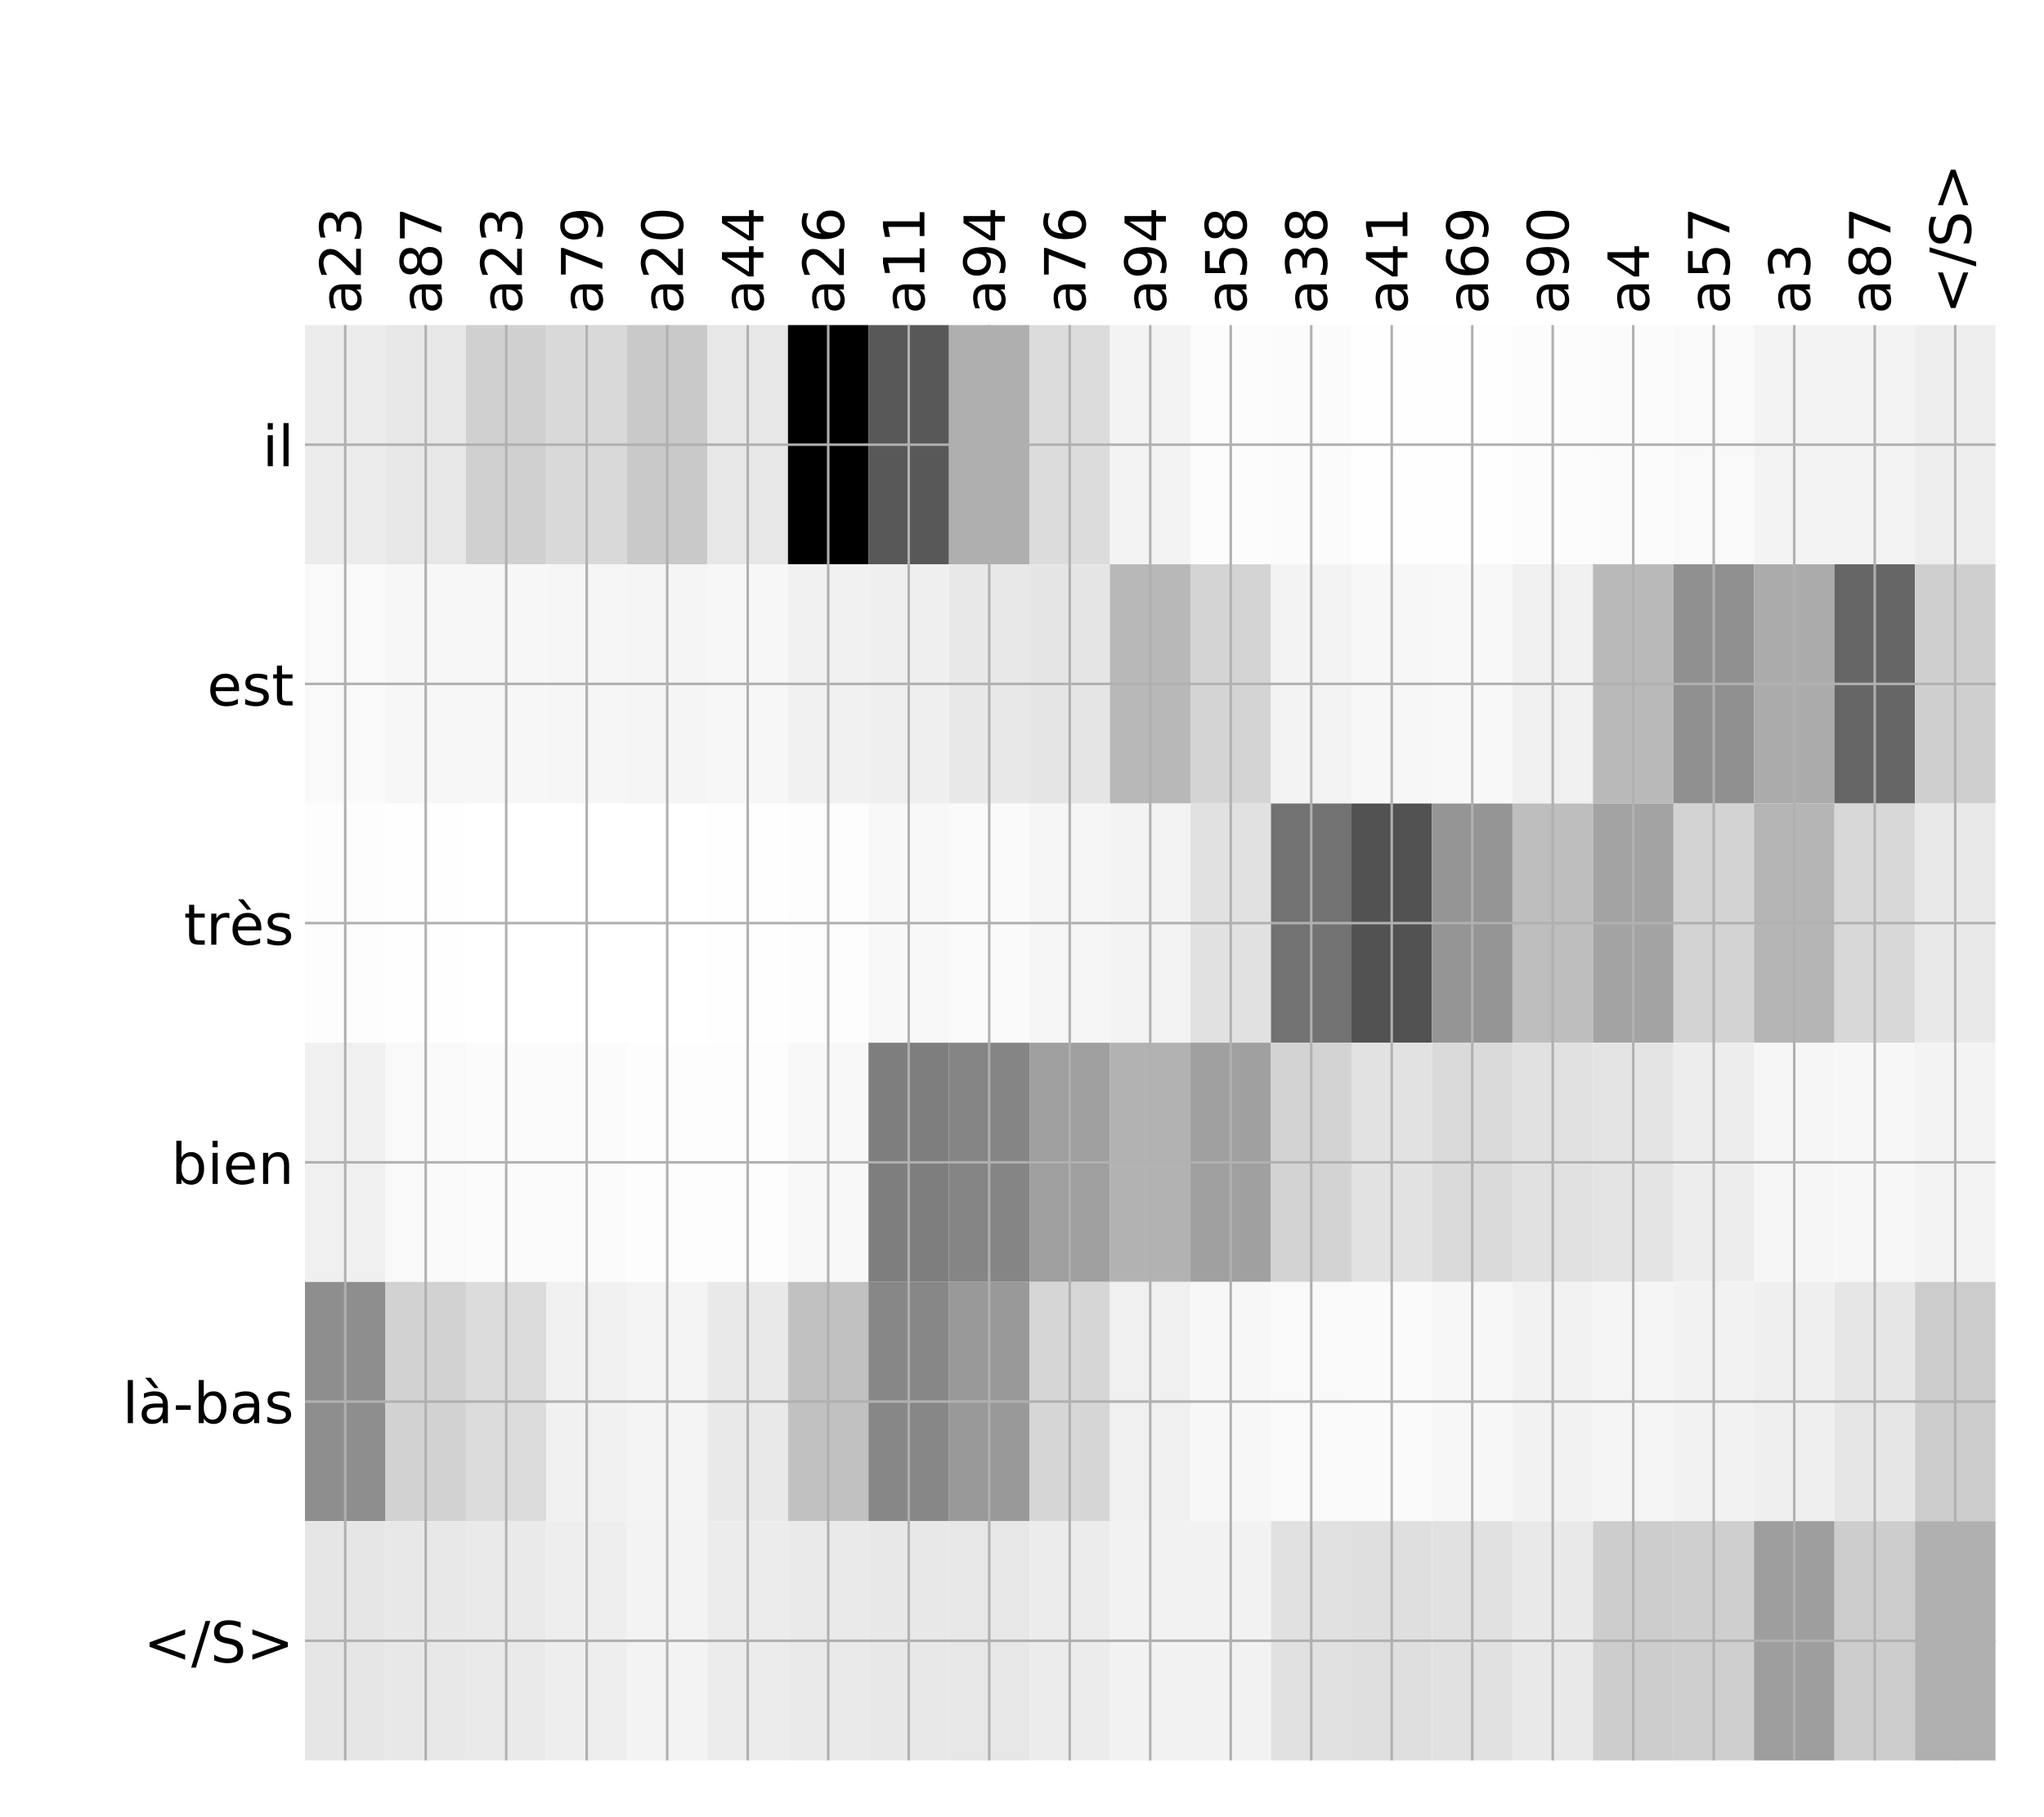 <?xml version="1.0" encoding="utf-8" standalone="no"?>
<!DOCTYPE svg PUBLIC "-//W3C//DTD SVG 1.1//EN"
  "http://www.w3.org/Graphics/SVG/1.1/DTD/svg11.dtd">
<!-- Created with matplotlib (http://matplotlib.org/) -->
<svg height="576pt" version="1.1" viewBox="0 0 648 576" width="648pt" xmlns="http://www.w3.org/2000/svg" xmlns:xlink="http://www.w3.org/1999/xlink">
 <defs>
  <style type="text/css">
*{stroke-linecap:butt;stroke-linejoin:round;}
  </style>
 </defs>
 <g id="figure_1">
  <g id="patch_1">
   <path d="M 0 576 
L 648 576 
L 648 0 
L 0 0 
z
" style="fill:#ffffff;"/>
  </g>
  <g id="axes_1">
   <g id="PolyCollection_1">
    <path clip-path="url(#pa2252f335f)" d="M 96.68 103.033 
L 96.68 178.861 
L 122.201 178.861 
L 122.201 103.033 
L 96.68 103.033 
z
" style="fill:#ececec;"/>
    <path clip-path="url(#pa2252f335f)" d="M 122.201 103.033 
L 122.201 178.861 
L 147.722 178.861 
L 147.722 103.033 
L 122.201 103.033 
z
" style="fill:#e7e7e7;"/>
    <path clip-path="url(#pa2252f335f)" d="M 147.722 103.033 
L 147.722 178.861 
L 173.243 178.861 
L 173.243 103.033 
L 147.722 103.033 
z
" style="fill:#d0d0d0;"/>
    <path clip-path="url(#pa2252f335f)" d="M 173.243 103.033 
L 173.243 178.861 
L 198.763 178.861 
L 198.763 103.033 
L 173.243 103.033 
z
" style="fill:#d9d9d9;"/>
    <path clip-path="url(#pa2252f335f)" d="M 198.763 103.033 
L 198.763 178.861 
L 224.284 178.861 
L 224.284 103.033 
L 198.763 103.033 
z
" style="fill:#c9c9c9;"/>
    <path clip-path="url(#pa2252f335f)" d="M 224.284 103.033 
L 224.284 178.861 
L 249.805 178.861 
L 249.805 103.033 
L 224.284 103.033 
z
" style="fill:#e7e7e7;"/>
    <path clip-path="url(#pa2252f335f)" d="M 249.805 103.033 
L 249.805 178.861 
L 275.326 178.861 
L 275.326 103.033 
L 249.805 103.033 
z
"/>
    <path clip-path="url(#pa2252f335f)" d="M 275.326 103.033 
L 275.326 178.861 
L 300.847 178.861 
L 300.847 103.033 
L 275.326 103.033 
z
" style="fill:#585858;"/>
    <path clip-path="url(#pa2252f335f)" d="M 300.847 103.033 
L 300.847 178.861 
L 326.368 178.861 
L 326.368 103.033 
L 300.847 103.033 
z
" style="fill:#afafaf;"/>
    <path clip-path="url(#pa2252f335f)" d="M 326.368 103.033 
L 326.368 178.861 
L 351.889 178.861 
L 351.889 103.033 
L 326.368 103.033 
z
" style="fill:#dcdcdc;"/>
    <path clip-path="url(#pa2252f335f)" d="M 351.889 103.033 
L 351.889 178.861 
L 377.41 178.861 
L 377.41 103.033 
L 351.889 103.033 
z
" style="fill:#f3f3f3;"/>
    <path clip-path="url(#pa2252f335f)" d="M 377.41 103.033 
L 377.41 178.861 
L 402.931 178.861 
L 402.931 103.033 
L 377.41 103.033 
z
" style="fill:#fcfcfc;"/>
    <path clip-path="url(#pa2252f335f)" d="M 402.931 103.033 
L 402.931 178.861 
L 428.452 178.861 
L 428.452 103.033 
L 402.931 103.033 
z
" style="fill:#fbfbfb;"/>
    <path clip-path="url(#pa2252f335f)" d="M 428.452 103.033 
L 428.452 178.861 
L 453.973 178.861 
L 453.973 103.033 
L 428.452 103.033 
z
" style="fill:#fefefe;"/>
    <path clip-path="url(#pa2252f335f)" d="M 453.973 103.033 
L 453.973 178.861 
L 479.494 178.861 
L 479.494 103.033 
L 453.973 103.033 
z
" style="fill:#fefefe;"/>
    <path clip-path="url(#pa2252f335f)" d="M 479.494 103.033 
L 479.494 178.861 
L 505.015 178.861 
L 505.015 103.033 
L 479.494 103.033 
z
" style="fill:#fcfcfc;"/>
    <path clip-path="url(#pa2252f335f)" d="M 505.015 103.033 
L 505.015 178.861 
L 530.536 178.861 
L 530.536 103.033 
L 505.015 103.033 
z
" style="fill:#fbfbfb;"/>
    <path clip-path="url(#pa2252f335f)" d="M 530.536 103.033 
L 530.536 178.861 
L 556.057 178.861 
L 556.057 103.033 
L 530.536 103.033 
z
" style="fill:#f9f9f9;"/>
    <path clip-path="url(#pa2252f335f)" d="M 556.057 103.033 
L 556.057 178.861 
L 581.578 178.861 
L 581.578 103.033 
L 556.057 103.033 
z
" style="fill:#f3f3f3;"/>
    <path clip-path="url(#pa2252f335f)" d="M 581.578 103.033 
L 581.578 178.861 
L 607.099 178.861 
L 607.099 103.033 
L 581.578 103.033 
z
" style="fill:#f3f3f3;"/>
    <path clip-path="url(#pa2252f335f)" d="M 607.099 103.033 
L 607.099 178.861 
L 632.62 178.861 
L 632.62 103.033 
L 607.099 103.033 
z
" style="fill:#eeeeee;"/>
    <path clip-path="url(#pa2252f335f)" d="M 96.68 178.861 
L 96.68 254.689 
L 122.201 254.689 
L 122.201 178.861 
L 96.68 178.861 
z
" style="fill:#f9f9f9;"/>
    <path clip-path="url(#pa2252f335f)" d="M 122.201 178.861 
L 122.201 254.689 
L 147.722 254.689 
L 147.722 178.861 
L 122.201 178.861 
z
" style="fill:#f7f7f7;"/>
    <path clip-path="url(#pa2252f335f)" d="M 147.722 178.861 
L 147.722 254.689 
L 173.243 254.689 
L 173.243 178.861 
L 147.722 178.861 
z
" style="fill:#f7f7f7;"/>
    <path clip-path="url(#pa2252f335f)" d="M 173.243 178.861 
L 173.243 254.689 
L 198.763 254.689 
L 198.763 178.861 
L 173.243 178.861 
z
" style="fill:#f6f6f6;"/>
    <path clip-path="url(#pa2252f335f)" d="M 198.763 178.861 
L 198.763 254.689 
L 224.284 254.689 
L 224.284 178.861 
L 198.763 178.861 
z
" style="fill:#f5f5f5;"/>
    <path clip-path="url(#pa2252f335f)" d="M 224.284 178.861 
L 224.284 254.689 
L 249.805 254.689 
L 249.805 178.861 
L 224.284 178.861 
z
" style="fill:#f7f7f7;"/>
    <path clip-path="url(#pa2252f335f)" d="M 249.805 178.861 
L 249.805 254.689 
L 275.326 254.689 
L 275.326 178.861 
L 249.805 178.861 
z
" style="fill:#f1f1f1;"/>
    <path clip-path="url(#pa2252f335f)" d="M 275.326 178.861 
L 275.326 254.689 
L 300.847 254.689 
L 300.847 178.861 
L 275.326 178.861 
z
" style="fill:#efefef;"/>
    <path clip-path="url(#pa2252f335f)" d="M 300.847 178.861 
L 300.847 254.689 
L 326.368 254.689 
L 326.368 178.861 
L 300.847 178.861 
z
" style="fill:#e8e8e8;"/>
    <path clip-path="url(#pa2252f335f)" d="M 326.368 178.861 
L 326.368 254.689 
L 351.889 254.689 
L 351.889 178.861 
L 326.368 178.861 
z
" style="fill:#e5e5e5;"/>
    <path clip-path="url(#pa2252f335f)" d="M 351.889 178.861 
L 351.889 254.689 
L 377.41 254.689 
L 377.41 178.861 
L 351.889 178.861 
z
" style="fill:#b8b8b8;"/>
    <path clip-path="url(#pa2252f335f)" d="M 377.41 178.861 
L 377.41 254.689 
L 402.931 254.689 
L 402.931 178.861 
L 377.41 178.861 
z
" style="fill:#d4d4d4;"/>
    <path clip-path="url(#pa2252f335f)" d="M 402.931 178.861 
L 402.931 254.689 
L 428.452 254.689 
L 428.452 178.861 
L 402.931 178.861 
z
" style="fill:#f3f3f3;"/>
    <path clip-path="url(#pa2252f335f)" d="M 428.452 178.861 
L 428.452 254.689 
L 453.973 254.689 
L 453.973 178.861 
L 428.452 178.861 
z
" style="fill:#f7f7f7;"/>
    <path clip-path="url(#pa2252f335f)" d="M 453.973 178.861 
L 453.973 254.689 
L 479.494 254.689 
L 479.494 178.861 
L 453.973 178.861 
z
" style="fill:#f8f8f8;"/>
    <path clip-path="url(#pa2252f335f)" d="M 479.494 178.861 
L 479.494 254.689 
L 505.015 254.689 
L 505.015 178.861 
L 479.494 178.861 
z
" style="fill:#f0f0f0;"/>
    <path clip-path="url(#pa2252f335f)" d="M 505.015 178.861 
L 505.015 254.689 
L 530.536 254.689 
L 530.536 178.861 
L 505.015 178.861 
z
" style="fill:#b9b9b9;"/>
    <path clip-path="url(#pa2252f335f)" d="M 530.536 178.861 
L 530.536 254.689 
L 556.057 254.689 
L 556.057 178.861 
L 530.536 178.861 
z
" style="fill:#909090;"/>
    <path clip-path="url(#pa2252f335f)" d="M 556.057 178.861 
L 556.057 254.689 
L 581.578 254.689 
L 581.578 178.861 
L 556.057 178.861 
z
" style="fill:#ababab;"/>
    <path clip-path="url(#pa2252f335f)" d="M 581.578 178.861 
L 581.578 254.689 
L 607.099 254.689 
L 607.099 178.861 
L 581.578 178.861 
z
" style="fill:#666666;"/>
    <path clip-path="url(#pa2252f335f)" d="M 607.099 178.861 
L 607.099 254.689 
L 632.62 254.689 
L 632.62 178.861 
L 607.099 178.861 
z
" style="fill:#cfcfcf;"/>
    <path clip-path="url(#pa2252f335f)" d="M 96.68 254.689 
L 96.68 330.517 
L 122.201 330.517 
L 122.201 254.689 
L 96.68 254.689 
z
" style="fill:#fdfdfd;"/>
    <path clip-path="url(#pa2252f335f)" d="M 122.201 254.689 
L 122.201 330.517 
L 147.722 330.517 
L 147.722 254.689 
L 122.201 254.689 
z
" style="fill:#fefefe;"/>
    <path clip-path="url(#pa2252f335f)" d="M 147.722 254.689 
L 147.722 330.517 
L 173.243 330.517 
L 173.243 254.689 
L 147.722 254.689 
z
" style="fill:#ffffff;"/>
    <path clip-path="url(#pa2252f335f)" d="M 173.243 254.689 
L 173.243 330.517 
L 198.763 330.517 
L 198.763 254.689 
L 173.243 254.689 
z
" style="fill:#ffffff;"/>
    <path clip-path="url(#pa2252f335f)" d="M 198.763 254.689 
L 198.763 330.517 
L 224.284 330.517 
L 224.284 254.689 
L 198.763 254.689 
z
" style="fill:#ffffff;"/>
    <path clip-path="url(#pa2252f335f)" d="M 224.284 254.689 
L 224.284 330.517 
L 249.805 330.517 
L 249.805 254.689 
L 224.284 254.689 
z
" style="fill:#fefefe;"/>
    <path clip-path="url(#pa2252f335f)" d="M 249.805 254.689 
L 249.805 330.517 
L 275.326 330.517 
L 275.326 254.689 
L 249.805 254.689 
z
" style="fill:#fdfdfd;"/>
    <path clip-path="url(#pa2252f335f)" d="M 275.326 254.689 
L 275.326 330.517 
L 300.847 330.517 
L 300.847 254.689 
L 275.326 254.689 
z
" style="fill:#f8f8f8;"/>
    <path clip-path="url(#pa2252f335f)" d="M 300.847 254.689 
L 300.847 330.517 
L 326.368 330.517 
L 326.368 254.689 
L 300.847 254.689 
z
" style="fill:#fafafa;"/>
    <path clip-path="url(#pa2252f335f)" d="M 326.368 254.689 
L 326.368 330.517 
L 351.889 330.517 
L 351.889 254.689 
L 326.368 254.689 
z
" style="fill:#f6f6f6;"/>
    <path clip-path="url(#pa2252f335f)" d="M 351.889 254.689 
L 351.889 330.517 
L 377.41 330.517 
L 377.41 254.689 
L 351.889 254.689 
z
" style="fill:#f3f3f3;"/>
    <path clip-path="url(#pa2252f335f)" d="M 377.41 254.689 
L 377.41 330.517 
L 402.931 330.517 
L 402.931 254.689 
L 377.41 254.689 
z
" style="fill:#e1e1e1;"/>
    <path clip-path="url(#pa2252f335f)" d="M 402.931 254.689 
L 402.931 330.517 
L 428.452 330.517 
L 428.452 254.689 
L 402.931 254.689 
z
" style="fill:#727272;"/>
    <path clip-path="url(#pa2252f335f)" d="M 428.452 254.689 
L 428.452 330.517 
L 453.973 330.517 
L 453.973 254.689 
L 428.452 254.689 
z
" style="fill:#525252;"/>
    <path clip-path="url(#pa2252f335f)" d="M 453.973 254.689 
L 453.973 330.517 
L 479.494 330.517 
L 479.494 254.689 
L 453.973 254.689 
z
" style="fill:#959595;"/>
    <path clip-path="url(#pa2252f335f)" d="M 479.494 254.689 
L 479.494 330.517 
L 505.015 330.517 
L 505.015 254.689 
L 479.494 254.689 
z
" style="fill:#bebebe;"/>
    <path clip-path="url(#pa2252f335f)" d="M 505.015 254.689 
L 505.015 330.517 
L 530.536 330.517 
L 530.536 254.689 
L 505.015 254.689 
z
" style="fill:#a3a3a3;"/>
    <path clip-path="url(#pa2252f335f)" d="M 530.536 254.689 
L 530.536 330.517 
L 556.057 330.517 
L 556.057 254.689 
L 530.536 254.689 
z
" style="fill:#d3d3d3;"/>
    <path clip-path="url(#pa2252f335f)" d="M 556.057 254.689 
L 556.057 330.517 
L 581.578 330.517 
L 581.578 254.689 
L 556.057 254.689 
z
" style="fill:#b5b5b5;"/>
    <path clip-path="url(#pa2252f335f)" d="M 581.578 254.689 
L 581.578 330.517 
L 607.099 330.517 
L 607.099 254.689 
L 581.578 254.689 
z
" style="fill:#d8d8d8;"/>
    <path clip-path="url(#pa2252f335f)" d="M 607.099 254.689 
L 607.099 330.517 
L 632.62 330.517 
L 632.62 254.689 
L 607.099 254.689 
z
" style="fill:#e9e9e9;"/>
    <path clip-path="url(#pa2252f335f)" d="M 96.68 330.517 
L 96.68 406.344 
L 122.201 406.344 
L 122.201 330.517 
L 96.68 330.517 
z
" style="fill:#f0f0f0;"/>
    <path clip-path="url(#pa2252f335f)" d="M 122.201 330.517 
L 122.201 406.344 
L 147.722 406.344 
L 147.722 330.517 
L 122.201 330.517 
z
" style="fill:#f9f9f9;"/>
    <path clip-path="url(#pa2252f335f)" d="M 147.722 330.517 
L 147.722 406.344 
L 173.243 406.344 
L 173.243 330.517 
L 147.722 330.517 
z
" style="fill:#fbfbfb;"/>
    <path clip-path="url(#pa2252f335f)" d="M 173.243 330.517 
L 173.243 406.344 
L 198.763 406.344 
L 198.763 330.517 
L 173.243 330.517 
z
" style="fill:#fbfbfb;"/>
    <path clip-path="url(#pa2252f335f)" d="M 198.763 330.517 
L 198.763 406.344 
L 224.284 406.344 
L 224.284 330.517 
L 198.763 330.517 
z
" style="fill:#fdfdfd;"/>
    <path clip-path="url(#pa2252f335f)" d="M 224.284 330.517 
L 224.284 406.344 
L 249.805 406.344 
L 249.805 330.517 
L 224.284 330.517 
z
" style="fill:#fdfdfd;"/>
    <path clip-path="url(#pa2252f335f)" d="M 249.805 330.517 
L 249.805 406.344 
L 275.326 406.344 
L 275.326 330.517 
L 249.805 330.517 
z
" style="fill:#f8f8f8;"/>
    <path clip-path="url(#pa2252f335f)" d="M 275.326 330.517 
L 275.326 406.344 
L 300.847 406.344 
L 300.847 330.517 
L 275.326 330.517 
z
" style="fill:#7e7e7e;"/>
    <path clip-path="url(#pa2252f335f)" d="M 300.847 330.517 
L 300.847 406.344 
L 326.368 406.344 
L 326.368 330.517 
L 300.847 330.517 
z
" style="fill:#858585;"/>
    <path clip-path="url(#pa2252f335f)" d="M 326.368 330.517 
L 326.368 406.344 
L 351.889 406.344 
L 351.889 330.517 
L 326.368 330.517 
z
" style="fill:#9f9f9f;"/>
    <path clip-path="url(#pa2252f335f)" d="M 351.889 330.517 
L 351.889 406.344 
L 377.41 406.344 
L 377.41 330.517 
L 351.889 330.517 
z
" style="fill:#b2b2b2;"/>
    <path clip-path="url(#pa2252f335f)" d="M 377.41 330.517 
L 377.41 406.344 
L 402.931 406.344 
L 402.931 330.517 
L 377.41 330.517 
z
" style="fill:#a0a0a0;"/>
    <path clip-path="url(#pa2252f335f)" d="M 402.931 330.517 
L 402.931 406.344 
L 428.452 406.344 
L 428.452 330.517 
L 402.931 330.517 
z
" style="fill:#d3d3d3;"/>
    <path clip-path="url(#pa2252f335f)" d="M 428.452 330.517 
L 428.452 406.344 
L 453.973 406.344 
L 453.973 330.517 
L 428.452 330.517 
z
" style="fill:#e2e2e2;"/>
    <path clip-path="url(#pa2252f335f)" d="M 453.973 330.517 
L 453.973 406.344 
L 479.494 406.344 
L 479.494 330.517 
L 453.973 330.517 
z
" style="fill:#dadada;"/>
    <path clip-path="url(#pa2252f335f)" d="M 479.494 330.517 
L 479.494 406.344 
L 505.015 406.344 
L 505.015 330.517 
L 479.494 330.517 
z
" style="fill:#e1e1e1;"/>
    <path clip-path="url(#pa2252f335f)" d="M 505.015 330.517 
L 505.015 406.344 
L 530.536 406.344 
L 530.536 330.517 
L 505.015 330.517 
z
" style="fill:#e4e4e4;"/>
    <path clip-path="url(#pa2252f335f)" d="M 530.536 330.517 
L 530.536 406.344 
L 556.057 406.344 
L 556.057 330.517 
L 530.536 330.517 
z
" style="fill:#ededed;"/>
    <path clip-path="url(#pa2252f335f)" d="M 556.057 330.517 
L 556.057 406.344 
L 581.578 406.344 
L 581.578 330.517 
L 556.057 330.517 
z
" style="fill:#f6f6f6;"/>
    <path clip-path="url(#pa2252f335f)" d="M 581.578 330.517 
L 581.578 406.344 
L 607.099 406.344 
L 607.099 330.517 
L 581.578 330.517 
z
" style="fill:#f7f7f7;"/>
    <path clip-path="url(#pa2252f335f)" d="M 607.099 330.517 
L 607.099 406.344 
L 632.62 406.344 
L 632.62 330.517 
L 607.099 330.517 
z
" style="fill:#f3f3f3;"/>
    <path clip-path="url(#pa2252f335f)" d="M 96.68 406.344 
L 96.68 482.172 
L 122.201 482.172 
L 122.201 406.344 
L 96.68 406.344 
z
" style="fill:#8e8e8e;"/>
    <path clip-path="url(#pa2252f335f)" d="M 122.201 406.344 
L 122.201 482.172 
L 147.722 482.172 
L 147.722 406.344 
L 122.201 406.344 
z
" style="fill:#d2d2d2;"/>
    <path clip-path="url(#pa2252f335f)" d="M 147.722 406.344 
L 147.722 482.172 
L 173.243 482.172 
L 173.243 406.344 
L 147.722 406.344 
z
" style="fill:#dcdcdc;"/>
    <path clip-path="url(#pa2252f335f)" d="M 173.243 406.344 
L 173.243 482.172 
L 198.763 482.172 
L 198.763 406.344 
L 173.243 406.344 
z
" style="fill:#f1f1f1;"/>
    <path clip-path="url(#pa2252f335f)" d="M 198.763 406.344 
L 198.763 482.172 
L 224.284 482.172 
L 224.284 406.344 
L 198.763 406.344 
z
" style="fill:#f4f4f4;"/>
    <path clip-path="url(#pa2252f335f)" d="M 224.284 406.344 
L 224.284 482.172 
L 249.805 482.172 
L 249.805 406.344 
L 224.284 406.344 
z
" style="fill:#e9e9e9;"/>
    <path clip-path="url(#pa2252f335f)" d="M 249.805 406.344 
L 249.805 482.172 
L 275.326 482.172 
L 275.326 406.344 
L 249.805 406.344 
z
" style="fill:#c1c1c1;"/>
    <path clip-path="url(#pa2252f335f)" d="M 275.326 406.344 
L 275.326 482.172 
L 300.847 482.172 
L 300.847 406.344 
L 275.326 406.344 
z
" style="fill:#878787;"/>
    <path clip-path="url(#pa2252f335f)" d="M 300.847 406.344 
L 300.847 482.172 
L 326.368 482.172 
L 326.368 406.344 
L 300.847 406.344 
z
" style="fill:#999999;"/>
    <path clip-path="url(#pa2252f335f)" d="M 326.368 406.344 
L 326.368 482.172 
L 351.889 482.172 
L 351.889 406.344 
L 326.368 406.344 
z
" style="fill:#d6d6d6;"/>
    <path clip-path="url(#pa2252f335f)" d="M 351.889 406.344 
L 351.889 482.172 
L 377.41 482.172 
L 377.41 406.344 
L 351.889 406.344 
z
" style="fill:#f0f0f0;"/>
    <path clip-path="url(#pa2252f335f)" d="M 377.41 406.344 
L 377.41 482.172 
L 402.931 482.172 
L 402.931 406.344 
L 377.41 406.344 
z
" style="fill:#f7f7f7;"/>
    <path clip-path="url(#pa2252f335f)" d="M 402.931 406.344 
L 402.931 482.172 
L 428.452 482.172 
L 428.452 406.344 
L 402.931 406.344 
z
" style="fill:#f9f9f9;"/>
    <path clip-path="url(#pa2252f335f)" d="M 428.452 406.344 
L 428.452 482.172 
L 453.973 482.172 
L 453.973 406.344 
L 428.452 406.344 
z
" style="fill:#fafafa;"/>
    <path clip-path="url(#pa2252f335f)" d="M 453.973 406.344 
L 453.973 482.172 
L 479.494 482.172 
L 479.494 406.344 
L 453.973 406.344 
z
" style="fill:#f7f7f7;"/>
    <path clip-path="url(#pa2252f335f)" d="M 479.494 406.344 
L 479.494 482.172 
L 505.015 482.172 
L 505.015 406.344 
L 479.494 406.344 
z
" style="fill:#f2f2f2;"/>
    <path clip-path="url(#pa2252f335f)" d="M 505.015 406.344 
L 505.015 482.172 
L 530.536 482.172 
L 530.536 406.344 
L 505.015 406.344 
z
" style="fill:#f5f5f5;"/>
    <path clip-path="url(#pa2252f335f)" d="M 530.536 406.344 
L 530.536 482.172 
L 556.057 482.172 
L 556.057 406.344 
L 530.536 406.344 
z
" style="fill:#f2f2f2;"/>
    <path clip-path="url(#pa2252f335f)" d="M 556.057 406.344 
L 556.057 482.172 
L 581.578 482.172 
L 581.578 406.344 
L 556.057 406.344 
z
" style="fill:#efefef;"/>
    <path clip-path="url(#pa2252f335f)" d="M 581.578 406.344 
L 581.578 482.172 
L 607.099 482.172 
L 607.099 406.344 
L 581.578 406.344 
z
" style="fill:#e6e6e6;"/>
    <path clip-path="url(#pa2252f335f)" d="M 607.099 406.344 
L 607.099 482.172 
L 632.62 482.172 
L 632.62 406.344 
L 607.099 406.344 
z
" style="fill:#cccccc;"/>
    <path clip-path="url(#pa2252f335f)" d="M 96.68 482.172 
L 96.68 558 
L 122.201 558 
L 122.201 482.172 
L 96.68 482.172 
z
" style="fill:#e6e6e6;"/>
    <path clip-path="url(#pa2252f335f)" d="M 122.201 482.172 
L 122.201 558 
L 147.722 558 
L 147.722 482.172 
L 122.201 482.172 
z
" style="fill:#e8e8e8;"/>
    <path clip-path="url(#pa2252f335f)" d="M 147.722 482.172 
L 147.722 558 
L 173.243 558 
L 173.243 482.172 
L 147.722 482.172 
z
" style="fill:#eaeaea;"/>
    <path clip-path="url(#pa2252f335f)" d="M 173.243 482.172 
L 173.243 558 
L 198.763 558 
L 198.763 482.172 
L 173.243 482.172 
z
" style="fill:#eeeeee;"/>
    <path clip-path="url(#pa2252f335f)" d="M 198.763 482.172 
L 198.763 558 
L 224.284 558 
L 224.284 482.172 
L 198.763 482.172 
z
" style="fill:#f3f3f3;"/>
    <path clip-path="url(#pa2252f335f)" d="M 224.284 482.172 
L 224.284 558 
L 249.805 558 
L 249.805 482.172 
L 224.284 482.172 
z
" style="fill:#ececec;"/>
    <path clip-path="url(#pa2252f335f)" d="M 249.805 482.172 
L 249.805 558 
L 275.326 558 
L 275.326 482.172 
L 249.805 482.172 
z
" style="fill:#eaeaea;"/>
    <path clip-path="url(#pa2252f335f)" d="M 275.326 482.172 
L 275.326 558 
L 300.847 558 
L 300.847 482.172 
L 275.326 482.172 
z
" style="fill:#e8e8e8;"/>
    <path clip-path="url(#pa2252f335f)" d="M 300.847 482.172 
L 300.847 558 
L 326.368 558 
L 326.368 482.172 
L 300.847 482.172 
z
" style="fill:#e7e7e7;"/>
    <path clip-path="url(#pa2252f335f)" d="M 326.368 482.172 
L 326.368 558 
L 351.889 558 
L 351.889 482.172 
L 326.368 482.172 
z
" style="fill:#ececec;"/>
    <path clip-path="url(#pa2252f335f)" d="M 351.889 482.172 
L 351.889 558 
L 377.41 558 
L 377.41 482.172 
L 351.889 482.172 
z
" style="fill:#f2f2f2;"/>
    <path clip-path="url(#pa2252f335f)" d="M 377.41 482.172 
L 377.41 558 
L 402.931 558 
L 402.931 482.172 
L 377.41 482.172 
z
" style="fill:#f2f2f2;"/>
    <path clip-path="url(#pa2252f335f)" d="M 402.931 482.172 
L 402.931 558 
L 428.452 558 
L 428.452 482.172 
L 402.931 482.172 
z
" style="fill:#e1e1e1;"/>
    <path clip-path="url(#pa2252f335f)" d="M 428.452 482.172 
L 428.452 558 
L 453.973 558 
L 453.973 482.172 
L 428.452 482.172 
z
" style="fill:#dfdfdf;"/>
    <path clip-path="url(#pa2252f335f)" d="M 453.973 482.172 
L 453.973 558 
L 479.494 558 
L 479.494 482.172 
L 453.973 482.172 
z
" style="fill:#e1e1e1;"/>
    <path clip-path="url(#pa2252f335f)" d="M 479.494 482.172 
L 479.494 558 
L 505.015 558 
L 505.015 482.172 
L 479.494 482.172 
z
" style="fill:#e9e9e9;"/>
    <path clip-path="url(#pa2252f335f)" d="M 505.015 482.172 
L 505.015 558 
L 530.536 558 
L 530.536 482.172 
L 505.015 482.172 
z
" style="fill:#cdcdcd;"/>
    <path clip-path="url(#pa2252f335f)" d="M 530.536 482.172 
L 530.536 558 
L 556.057 558 
L 556.057 482.172 
L 530.536 482.172 
z
" style="fill:#cfcfcf;"/>
    <path clip-path="url(#pa2252f335f)" d="M 556.057 482.172 
L 556.057 558 
L 581.578 558 
L 581.578 482.172 
L 556.057 482.172 
z
" style="fill:#9e9e9e;"/>
    <path clip-path="url(#pa2252f335f)" d="M 581.578 482.172 
L 581.578 558 
L 607.099 558 
L 607.099 482.172 
L 581.578 482.172 
z
" style="fill:#cdcdcd;"/>
    <path clip-path="url(#pa2252f335f)" d="M 607.099 482.172 
L 607.099 558 
L 632.62 558 
L 632.62 482.172 
L 607.099 482.172 
z
" style="fill:#b0b0b0;"/>
   </g>
   <g id="matplotlib.axis_1">
    <g id="xtick_1">
     <g id="line2d_1">
      <path clip-path="url(#pa2252f335f)" d="M 109.44 558 
L 109.44 103.033 
" style="fill:none;stroke:#b0b0b0;stroke-linecap:square;stroke-width:0.8;"/>
     </g>
     <g id="line2d_2"/>
     <g id="text_1">
      <!-- a23 -->
      <defs>
       <path d="M 34.281 27.484 
Q 23.391 27.484 19.188 25 
Q 14.984 22.516 14.984 16.5 
Q 14.984 11.719 18.141 8.906 
Q 21.297 6.109 26.703 6.109 
Q 34.188 6.109 38.703 11.406 
Q 43.219 16.703 43.219 25.484 
L 43.219 27.484 
z
M 52.203 31.203 
L 52.203 0 
L 43.219 0 
L 43.219 8.297 
Q 40.141 3.328 35.547 0.953 
Q 30.953 -1.422 24.312 -1.422 
Q 15.922 -1.422 10.953 3.297 
Q 6 8.016 6 15.922 
Q 6 25.141 12.172 29.828 
Q 18.359 34.516 30.609 34.516 
L 43.219 34.516 
L 43.219 35.406 
Q 43.219 41.609 39.141 45 
Q 35.062 48.391 27.688 48.391 
Q 23 48.391 18.547 47.266 
Q 14.109 46.141 10.016 43.891 
L 10.016 52.203 
Q 14.938 54.109 19.578 55.047 
Q 24.219 56 28.609 56 
Q 40.484 56 46.344 49.844 
Q 52.203 43.703 52.203 31.203 
z
" id="DejaVuSans-61"/>
       <path d="M 19.188 8.297 
L 53.609 8.297 
L 53.609 0 
L 7.328 0 
L 7.328 8.297 
Q 12.938 14.109 22.625 23.891 
Q 32.328 33.688 34.812 36.531 
Q 39.547 41.844 41.422 45.531 
Q 43.312 49.219 43.312 52.781 
Q 43.312 58.594 39.234 62.25 
Q 35.156 65.922 28.609 65.922 
Q 23.969 65.922 18.812 64.312 
Q 13.672 62.703 7.812 59.422 
L 7.812 69.391 
Q 13.766 71.781 18.938 73 
Q 24.125 74.219 28.422 74.219 
Q 39.75 74.219 46.484 68.547 
Q 53.219 62.891 53.219 53.422 
Q 53.219 48.922 51.531 44.891 
Q 49.859 40.875 45.406 35.406 
Q 44.188 33.984 37.641 27.219 
Q 31.109 20.453 19.188 8.297 
z
" id="DejaVuSans-32"/>
       <path d="M 40.578 39.312 
Q 47.656 37.797 51.625 33 
Q 55.609 28.219 55.609 21.188 
Q 55.609 10.406 48.188 4.484 
Q 40.766 -1.422 27.094 -1.422 
Q 22.516 -1.422 17.656 -0.516 
Q 12.797 0.391 7.625 2.203 
L 7.625 11.719 
Q 11.719 9.328 16.594 8.109 
Q 21.484 6.891 26.812 6.891 
Q 36.078 6.891 40.938 10.547 
Q 45.797 14.203 45.797 21.188 
Q 45.797 27.641 41.281 31.266 
Q 36.766 34.906 28.719 34.906 
L 20.219 34.906 
L 20.219 43.016 
L 29.109 43.016 
Q 36.375 43.016 40.234 45.922 
Q 44.094 48.828 44.094 54.297 
Q 44.094 59.906 40.109 62.906 
Q 36.141 65.922 28.719 65.922 
Q 24.656 65.922 20.016 65.031 
Q 15.375 64.156 9.812 62.312 
L 9.812 71.094 
Q 15.438 72.656 20.344 73.438 
Q 25.25 74.219 29.594 74.219 
Q 40.828 74.219 47.359 69.109 
Q 53.906 64.016 53.906 55.328 
Q 53.906 49.266 50.438 45.094 
Q 46.969 40.922 40.578 39.312 
z
" id="DejaVuSans-33"/>
      </defs>
      <g transform="translate(114.407 99.533)rotate(-90)scale(0.18 -0.18)">
       <use xlink:href="#DejaVuSans-61"/>
       <use x="61.279" xlink:href="#DejaVuSans-32"/>
       <use x="124.902" xlink:href="#DejaVuSans-33"/>
      </g>
     </g>
    </g>
    <g id="xtick_2">
     <g id="line2d_3">
      <path clip-path="url(#pa2252f335f)" d="M 134.961 558 
L 134.961 103.033 
" style="fill:none;stroke:#b0b0b0;stroke-linecap:square;stroke-width:0.8;"/>
     </g>
     <g id="line2d_4"/>
     <g id="text_2">
      <!-- a87 -->
      <defs>
       <path d="M 31.781 34.625 
Q 24.75 34.625 20.719 30.859 
Q 16.703 27.094 16.703 20.516 
Q 16.703 13.922 20.719 10.156 
Q 24.75 6.391 31.781 6.391 
Q 38.812 6.391 42.859 10.172 
Q 46.922 13.969 46.922 20.516 
Q 46.922 27.094 42.891 30.859 
Q 38.875 34.625 31.781 34.625 
z
M 21.922 38.812 
Q 15.578 40.375 12.031 44.719 
Q 8.5 49.078 8.5 55.328 
Q 8.5 64.062 14.719 69.141 
Q 20.953 74.219 31.781 74.219 
Q 42.672 74.219 48.875 69.141 
Q 55.078 64.062 55.078 55.328 
Q 55.078 49.078 51.531 44.719 
Q 48 40.375 41.703 38.812 
Q 48.828 37.156 52.797 32.312 
Q 56.781 27.484 56.781 20.516 
Q 56.781 9.906 50.312 4.234 
Q 43.844 -1.422 31.781 -1.422 
Q 19.734 -1.422 13.25 4.234 
Q 6.781 9.906 6.781 20.516 
Q 6.781 27.484 10.781 32.312 
Q 14.797 37.156 21.922 38.812 
z
M 18.312 54.391 
Q 18.312 48.734 21.844 45.562 
Q 25.391 42.391 31.781 42.391 
Q 38.141 42.391 41.719 45.562 
Q 45.312 48.734 45.312 54.391 
Q 45.312 60.062 41.719 63.234 
Q 38.141 66.406 31.781 66.406 
Q 25.391 66.406 21.844 63.234 
Q 18.312 60.062 18.312 54.391 
z
" id="DejaVuSans-38"/>
       <path d="M 8.203 72.906 
L 55.078 72.906 
L 55.078 68.703 
L 28.609 0 
L 18.312 0 
L 43.219 64.594 
L 8.203 64.594 
z
" id="DejaVuSans-37"/>
      </defs>
      <g transform="translate(139.928 99.533)rotate(-90)scale(0.18 -0.18)">
       <use xlink:href="#DejaVuSans-61"/>
       <use x="61.279" xlink:href="#DejaVuSans-38"/>
       <use x="124.902" xlink:href="#DejaVuSans-37"/>
      </g>
     </g>
    </g>
    <g id="xtick_3">
     <g id="line2d_5">
      <path clip-path="url(#pa2252f335f)" d="M 160.482 558 
L 160.482 103.033 
" style="fill:none;stroke:#b0b0b0;stroke-linecap:square;stroke-width:0.8;"/>
     </g>
     <g id="line2d_6"/>
     <g id="text_3">
      <!-- a23 -->
      <g transform="translate(165.449 99.533)rotate(-90)scale(0.18 -0.18)">
       <use xlink:href="#DejaVuSans-61"/>
       <use x="61.279" xlink:href="#DejaVuSans-32"/>
       <use x="124.902" xlink:href="#DejaVuSans-33"/>
      </g>
     </g>
    </g>
    <g id="xtick_4">
     <g id="line2d_7">
      <path clip-path="url(#pa2252f335f)" d="M 186.003 558 
L 186.003 103.033 
" style="fill:none;stroke:#b0b0b0;stroke-linecap:square;stroke-width:0.8;"/>
     </g>
     <g id="line2d_8"/>
     <g id="text_4">
      <!-- a79 -->
      <defs>
       <path d="M 10.984 1.516 
L 10.984 10.5 
Q 14.703 8.734 18.5 7.812 
Q 22.312 6.891 25.984 6.891 
Q 35.75 6.891 40.891 13.453 
Q 46.047 20.016 46.781 33.406 
Q 43.953 29.203 39.594 26.953 
Q 35.25 24.703 29.984 24.703 
Q 19.047 24.703 12.672 31.312 
Q 6.297 37.938 6.297 49.422 
Q 6.297 60.641 12.938 67.422 
Q 19.578 74.219 30.609 74.219 
Q 43.266 74.219 49.922 64.516 
Q 56.594 54.828 56.594 36.375 
Q 56.594 19.141 48.406 8.859 
Q 40.234 -1.422 26.422 -1.422 
Q 22.703 -1.422 18.891 -0.688 
Q 15.094 0.047 10.984 1.516 
z
M 30.609 32.422 
Q 37.25 32.422 41.125 36.953 
Q 45.016 41.5 45.016 49.422 
Q 45.016 57.281 41.125 61.844 
Q 37.25 66.406 30.609 66.406 
Q 23.969 66.406 20.094 61.844 
Q 16.219 57.281 16.219 49.422 
Q 16.219 41.5 20.094 36.953 
Q 23.969 32.422 30.609 32.422 
z
" id="DejaVuSans-39"/>
      </defs>
      <g transform="translate(190.97 99.533)rotate(-90)scale(0.18 -0.18)">
       <use xlink:href="#DejaVuSans-61"/>
       <use x="61.279" xlink:href="#DejaVuSans-37"/>
       <use x="124.902" xlink:href="#DejaVuSans-39"/>
      </g>
     </g>
    </g>
    <g id="xtick_5">
     <g id="line2d_9">
      <path clip-path="url(#pa2252f335f)" d="M 211.524 558 
L 211.524 103.033 
" style="fill:none;stroke:#b0b0b0;stroke-linecap:square;stroke-width:0.8;"/>
     </g>
     <g id="line2d_10"/>
     <g id="text_5">
      <!-- a20 -->
      <defs>
       <path d="M 31.781 66.406 
Q 24.172 66.406 20.328 58.906 
Q 16.5 51.422 16.5 36.375 
Q 16.5 21.391 20.328 13.891 
Q 24.172 6.391 31.781 6.391 
Q 39.453 6.391 43.281 13.891 
Q 47.125 21.391 47.125 36.375 
Q 47.125 51.422 43.281 58.906 
Q 39.453 66.406 31.781 66.406 
z
M 31.781 74.219 
Q 44.047 74.219 50.516 64.516 
Q 56.984 54.828 56.984 36.375 
Q 56.984 17.969 50.516 8.266 
Q 44.047 -1.422 31.781 -1.422 
Q 19.531 -1.422 13.062 8.266 
Q 6.594 17.969 6.594 36.375 
Q 6.594 54.828 13.062 64.516 
Q 19.531 74.219 31.781 74.219 
z
" id="DejaVuSans-30"/>
      </defs>
      <g transform="translate(216.491 99.533)rotate(-90)scale(0.18 -0.18)">
       <use xlink:href="#DejaVuSans-61"/>
       <use x="61.279" xlink:href="#DejaVuSans-32"/>
       <use x="124.902" xlink:href="#DejaVuSans-30"/>
      </g>
     </g>
    </g>
    <g id="xtick_6">
     <g id="line2d_11">
      <path clip-path="url(#pa2252f335f)" d="M 237.045 558 
L 237.045 103.033 
" style="fill:none;stroke:#b0b0b0;stroke-linecap:square;stroke-width:0.8;"/>
     </g>
     <g id="line2d_12"/>
     <g id="text_6">
      <!-- a44 -->
      <defs>
       <path d="M 37.797 64.312 
L 12.891 25.391 
L 37.797 25.391 
z
M 35.203 72.906 
L 47.609 72.906 
L 47.609 25.391 
L 58.016 25.391 
L 58.016 17.188 
L 47.609 17.188 
L 47.609 0 
L 37.797 0 
L 37.797 17.188 
L 4.891 17.188 
L 4.891 26.703 
z
" id="DejaVuSans-34"/>
      </defs>
      <g transform="translate(242.012 99.533)rotate(-90)scale(0.18 -0.18)">
       <use xlink:href="#DejaVuSans-61"/>
       <use x="61.279" xlink:href="#DejaVuSans-34"/>
       <use x="124.902" xlink:href="#DejaVuSans-34"/>
      </g>
     </g>
    </g>
    <g id="xtick_7">
     <g id="line2d_13">
      <path clip-path="url(#pa2252f335f)" d="M 262.566 558 
L 262.566 103.033 
" style="fill:none;stroke:#b0b0b0;stroke-linecap:square;stroke-width:0.8;"/>
     </g>
     <g id="line2d_14"/>
     <g id="text_7">
      <!-- a26 -->
      <defs>
       <path d="M 33.016 40.375 
Q 26.375 40.375 22.484 35.828 
Q 18.609 31.297 18.609 23.391 
Q 18.609 15.531 22.484 10.953 
Q 26.375 6.391 33.016 6.391 
Q 39.656 6.391 43.531 10.953 
Q 47.406 15.531 47.406 23.391 
Q 47.406 31.297 43.531 35.828 
Q 39.656 40.375 33.016 40.375 
z
M 52.594 71.297 
L 52.594 62.312 
Q 48.875 64.062 45.094 64.984 
Q 41.312 65.922 37.594 65.922 
Q 27.828 65.922 22.672 59.328 
Q 17.531 52.734 16.797 39.406 
Q 19.672 43.656 24.016 45.922 
Q 28.375 48.188 33.594 48.188 
Q 44.578 48.188 50.953 41.516 
Q 57.328 34.859 57.328 23.391 
Q 57.328 12.156 50.688 5.359 
Q 44.047 -1.422 33.016 -1.422 
Q 20.359 -1.422 13.672 8.266 
Q 6.984 17.969 6.984 36.375 
Q 6.984 53.656 15.188 63.938 
Q 23.391 74.219 37.203 74.219 
Q 40.922 74.219 44.703 73.484 
Q 48.484 72.75 52.594 71.297 
z
" id="DejaVuSans-36"/>
      </defs>
      <g transform="translate(267.533 99.533)rotate(-90)scale(0.18 -0.18)">
       <use xlink:href="#DejaVuSans-61"/>
       <use x="61.279" xlink:href="#DejaVuSans-32"/>
       <use x="124.902" xlink:href="#DejaVuSans-36"/>
      </g>
     </g>
    </g>
    <g id="xtick_8">
     <g id="line2d_15">
      <path clip-path="url(#pa2252f335f)" d="M 288.087 558 
L 288.087 103.033 
" style="fill:none;stroke:#b0b0b0;stroke-linecap:square;stroke-width:0.8;"/>
     </g>
     <g id="line2d_16"/>
     <g id="text_8">
      <!-- a11 -->
      <defs>
       <path d="M 12.406 8.297 
L 28.516 8.297 
L 28.516 63.922 
L 10.984 60.406 
L 10.984 69.391 
L 28.422 72.906 
L 38.281 72.906 
L 38.281 8.297 
L 54.391 8.297 
L 54.391 0 
L 12.406 0 
z
" id="DejaVuSans-31"/>
      </defs>
      <g transform="translate(293.054 99.533)rotate(-90)scale(0.18 -0.18)">
       <use xlink:href="#DejaVuSans-61"/>
       <use x="61.279" xlink:href="#DejaVuSans-31"/>
       <use x="124.902" xlink:href="#DejaVuSans-31"/>
      </g>
     </g>
    </g>
    <g id="xtick_9">
     <g id="line2d_17">
      <path clip-path="url(#pa2252f335f)" d="M 313.608 558 
L 313.608 103.033 
" style="fill:none;stroke:#b0b0b0;stroke-linecap:square;stroke-width:0.8;"/>
     </g>
     <g id="line2d_18"/>
     <g id="text_9">
      <!-- a94 -->
      <g transform="translate(318.575 99.533)rotate(-90)scale(0.18 -0.18)">
       <use xlink:href="#DejaVuSans-61"/>
       <use x="61.279" xlink:href="#DejaVuSans-39"/>
       <use x="124.902" xlink:href="#DejaVuSans-34"/>
      </g>
     </g>
    </g>
    <g id="xtick_10">
     <g id="line2d_19">
      <path clip-path="url(#pa2252f335f)" d="M 339.129 558 
L 339.129 103.033 
" style="fill:none;stroke:#b0b0b0;stroke-linecap:square;stroke-width:0.8;"/>
     </g>
     <g id="line2d_20"/>
     <g id="text_10">
      <!-- a76 -->
      <g transform="translate(344.096 99.533)rotate(-90)scale(0.18 -0.18)">
       <use xlink:href="#DejaVuSans-61"/>
       <use x="61.279" xlink:href="#DejaVuSans-37"/>
       <use x="124.902" xlink:href="#DejaVuSans-36"/>
      </g>
     </g>
    </g>
    <g id="xtick_11">
     <g id="line2d_21">
      <path clip-path="url(#pa2252f335f)" d="M 364.65 558 
L 364.65 103.033 
" style="fill:none;stroke:#b0b0b0;stroke-linecap:square;stroke-width:0.8;"/>
     </g>
     <g id="line2d_22"/>
     <g id="text_11">
      <!-- a94 -->
      <g transform="translate(369.617 99.533)rotate(-90)scale(0.18 -0.18)">
       <use xlink:href="#DejaVuSans-61"/>
       <use x="61.279" xlink:href="#DejaVuSans-39"/>
       <use x="124.902" xlink:href="#DejaVuSans-34"/>
      </g>
     </g>
    </g>
    <g id="xtick_12">
     <g id="line2d_23">
      <path clip-path="url(#pa2252f335f)" d="M 390.171 558 
L 390.171 103.033 
" style="fill:none;stroke:#b0b0b0;stroke-linecap:square;stroke-width:0.8;"/>
     </g>
     <g id="line2d_24"/>
     <g id="text_12">
      <!-- a58 -->
      <defs>
       <path d="M 10.797 72.906 
L 49.516 72.906 
L 49.516 64.594 
L 19.828 64.594 
L 19.828 46.734 
Q 21.969 47.469 24.109 47.828 
Q 26.266 48.188 28.422 48.188 
Q 40.625 48.188 47.75 41.5 
Q 54.891 34.812 54.891 23.391 
Q 54.891 11.625 47.562 5.094 
Q 40.234 -1.422 26.906 -1.422 
Q 22.312 -1.422 17.547 -0.641 
Q 12.797 0.141 7.719 1.703 
L 7.719 11.625 
Q 12.109 9.234 16.797 8.062 
Q 21.484 6.891 26.703 6.891 
Q 35.156 6.891 40.078 11.328 
Q 45.016 15.766 45.016 23.391 
Q 45.016 31 40.078 35.438 
Q 35.156 39.891 26.703 39.891 
Q 22.75 39.891 18.812 39.016 
Q 14.891 38.141 10.797 36.281 
z
" id="DejaVuSans-35"/>
      </defs>
      <g transform="translate(395.137 99.533)rotate(-90)scale(0.18 -0.18)">
       <use xlink:href="#DejaVuSans-61"/>
       <use x="61.279" xlink:href="#DejaVuSans-35"/>
       <use x="124.902" xlink:href="#DejaVuSans-38"/>
      </g>
     </g>
    </g>
    <g id="xtick_13">
     <g id="line2d_25">
      <path clip-path="url(#pa2252f335f)" d="M 415.692 558 
L 415.692 103.033 
" style="fill:none;stroke:#b0b0b0;stroke-linecap:square;stroke-width:0.8;"/>
     </g>
     <g id="line2d_26"/>
     <g id="text_13">
      <!-- a38 -->
      <g transform="translate(420.658 99.533)rotate(-90)scale(0.18 -0.18)">
       <use xlink:href="#DejaVuSans-61"/>
       <use x="61.279" xlink:href="#DejaVuSans-33"/>
       <use x="124.902" xlink:href="#DejaVuSans-38"/>
      </g>
     </g>
    </g>
    <g id="xtick_14">
     <g id="line2d_27">
      <path clip-path="url(#pa2252f335f)" d="M 441.213 558 
L 441.213 103.033 
" style="fill:none;stroke:#b0b0b0;stroke-linecap:square;stroke-width:0.8;"/>
     </g>
     <g id="line2d_28"/>
     <g id="text_14">
      <!-- a41 -->
      <g transform="translate(446.179 99.533)rotate(-90)scale(0.18 -0.18)">
       <use xlink:href="#DejaVuSans-61"/>
       <use x="61.279" xlink:href="#DejaVuSans-34"/>
       <use x="124.902" xlink:href="#DejaVuSans-31"/>
      </g>
     </g>
    </g>
    <g id="xtick_15">
     <g id="line2d_29">
      <path clip-path="url(#pa2252f335f)" d="M 466.733 558 
L 466.733 103.033 
" style="fill:none;stroke:#b0b0b0;stroke-linecap:square;stroke-width:0.8;"/>
     </g>
     <g id="line2d_30"/>
     <g id="text_15">
      <!-- a69 -->
      <g transform="translate(471.7 99.533)rotate(-90)scale(0.18 -0.18)">
       <use xlink:href="#DejaVuSans-61"/>
       <use x="61.279" xlink:href="#DejaVuSans-36"/>
       <use x="124.902" xlink:href="#DejaVuSans-39"/>
      </g>
     </g>
    </g>
    <g id="xtick_16">
     <g id="line2d_31">
      <path clip-path="url(#pa2252f335f)" d="M 492.254 558 
L 492.254 103.033 
" style="fill:none;stroke:#b0b0b0;stroke-linecap:square;stroke-width:0.8;"/>
     </g>
     <g id="line2d_32"/>
     <g id="text_16">
      <!-- a90 -->
      <g transform="translate(497.221 99.533)rotate(-90)scale(0.18 -0.18)">
       <use xlink:href="#DejaVuSans-61"/>
       <use x="61.279" xlink:href="#DejaVuSans-39"/>
       <use x="124.902" xlink:href="#DejaVuSans-30"/>
      </g>
     </g>
    </g>
    <g id="xtick_17">
     <g id="line2d_33">
      <path clip-path="url(#pa2252f335f)" d="M 517.775 558 
L 517.775 103.033 
" style="fill:none;stroke:#b0b0b0;stroke-linecap:square;stroke-width:0.8;"/>
     </g>
     <g id="line2d_34"/>
     <g id="text_17">
      <!-- a4 -->
      <g transform="translate(522.742 99.533)rotate(-90)scale(0.18 -0.18)">
       <use xlink:href="#DejaVuSans-61"/>
       <use x="61.279" xlink:href="#DejaVuSans-34"/>
      </g>
     </g>
    </g>
    <g id="xtick_18">
     <g id="line2d_35">
      <path clip-path="url(#pa2252f335f)" d="M 543.296 558 
L 543.296 103.033 
" style="fill:none;stroke:#b0b0b0;stroke-linecap:square;stroke-width:0.8;"/>
     </g>
     <g id="line2d_36"/>
     <g id="text_18">
      <!-- a57 -->
      <g transform="translate(548.263 99.533)rotate(-90)scale(0.18 -0.18)">
       <use xlink:href="#DejaVuSans-61"/>
       <use x="61.279" xlink:href="#DejaVuSans-35"/>
       <use x="124.902" xlink:href="#DejaVuSans-37"/>
      </g>
     </g>
    </g>
    <g id="xtick_19">
     <g id="line2d_37">
      <path clip-path="url(#pa2252f335f)" d="M 568.817 558 
L 568.817 103.033 
" style="fill:none;stroke:#b0b0b0;stroke-linecap:square;stroke-width:0.8;"/>
     </g>
     <g id="line2d_38"/>
     <g id="text_19">
      <!-- a3 -->
      <g transform="translate(573.784 99.533)rotate(-90)scale(0.18 -0.18)">
       <use xlink:href="#DejaVuSans-61"/>
       <use x="61.279" xlink:href="#DejaVuSans-33"/>
      </g>
     </g>
    </g>
    <g id="xtick_20">
     <g id="line2d_39">
      <path clip-path="url(#pa2252f335f)" d="M 594.338 558 
L 594.338 103.033 
" style="fill:none;stroke:#b0b0b0;stroke-linecap:square;stroke-width:0.8;"/>
     </g>
     <g id="line2d_40"/>
     <g id="text_20">
      <!-- a87 -->
      <g transform="translate(599.305 99.533)rotate(-90)scale(0.18 -0.18)">
       <use xlink:href="#DejaVuSans-61"/>
       <use x="61.279" xlink:href="#DejaVuSans-38"/>
       <use x="124.902" xlink:href="#DejaVuSans-37"/>
      </g>
     </g>
    </g>
    <g id="xtick_21">
     <g id="line2d_41">
      <path clip-path="url(#pa2252f335f)" d="M 619.859 558 
L 619.859 103.033 
" style="fill:none;stroke:#b0b0b0;stroke-linecap:square;stroke-width:0.8;"/>
     </g>
     <g id="line2d_42"/>
     <g id="text_21">
      <!-- &lt;/S&gt; -->
      <defs>
       <path d="M 73.188 49.219 
L 22.797 31.297 
L 73.188 13.484 
L 73.188 4.594 
L 10.594 27.297 
L 10.594 35.406 
L 73.188 58.109 
z
" id="DejaVuSans-3c"/>
       <path d="M 25.391 72.906 
L 33.688 72.906 
L 8.297 -9.281 
L 0 -9.281 
z
" id="DejaVuSans-2f"/>
       <path d="M 53.516 70.516 
L 53.516 60.891 
Q 47.906 63.578 42.922 64.891 
Q 37.938 66.219 33.297 66.219 
Q 25.25 66.219 20.875 63.094 
Q 16.5 59.969 16.5 54.203 
Q 16.5 49.359 19.406 46.891 
Q 22.312 44.438 30.422 42.922 
L 36.375 41.703 
Q 47.406 39.594 52.656 34.297 
Q 57.906 29 57.906 20.125 
Q 57.906 9.516 50.797 4.047 
Q 43.703 -1.422 29.984 -1.422 
Q 24.812 -1.422 18.969 -0.25 
Q 13.141 0.922 6.891 3.219 
L 6.891 13.375 
Q 12.891 10.016 18.656 8.297 
Q 24.422 6.594 29.984 6.594 
Q 38.422 6.594 43.016 9.906 
Q 47.609 13.234 47.609 19.391 
Q 47.609 24.75 44.312 27.781 
Q 41.016 30.812 33.5 32.328 
L 27.484 33.5 
Q 16.453 35.688 11.516 40.375 
Q 6.594 45.062 6.594 53.422 
Q 6.594 63.094 13.406 68.656 
Q 20.219 74.219 32.172 74.219 
Q 37.312 74.219 42.625 73.281 
Q 47.953 72.359 53.516 70.516 
z
" id="DejaVuSans-53"/>
       <path d="M 10.594 49.219 
L 10.594 58.109 
L 73.188 35.406 
L 73.188 27.297 
L 10.594 4.594 
L 10.594 13.484 
L 60.891 31.297 
z
" id="DejaVuSans-3e"/>
      </defs>
      <g transform="translate(624.826 99.533)rotate(-90)scale(0.18 -0.18)">
       <use xlink:href="#DejaVuSans-3c"/>
       <use x="83.789" xlink:href="#DejaVuSans-2f"/>
       <use x="117.48" xlink:href="#DejaVuSans-53"/>
       <use x="180.957" xlink:href="#DejaVuSans-3e"/>
      </g>
     </g>
    </g>
   </g>
   <g id="matplotlib.axis_2">
    <g id="ytick_1">
     <g id="line2d_43">
      <path clip-path="url(#pa2252f335f)" d="M 96.68 140.947 
L 632.62 140.947 
" style="fill:none;stroke:#b0b0b0;stroke-linecap:square;stroke-width:0.8;"/>
     </g>
     <g id="line2d_44"/>
     <g id="text_22">
      <!-- il -->
      <defs>
       <path d="M 9.422 54.688 
L 18.406 54.688 
L 18.406 0 
L 9.422 0 
z
M 9.422 75.984 
L 18.406 75.984 
L 18.406 64.594 
L 9.422 64.594 
z
" id="DejaVuSans-69"/>
       <path d="M 9.422 75.984 
L 18.406 75.984 
L 18.406 0 
L 9.422 0 
z
" id="DejaVuSans-6c"/>
      </defs>
      <g transform="translate(83.178 147.786)scale(0.18 -0.18)">
       <use xlink:href="#DejaVuSans-69"/>
       <use x="27.783" xlink:href="#DejaVuSans-6c"/>
      </g>
     </g>
    </g>
    <g id="ytick_2">
     <g id="line2d_45">
      <path clip-path="url(#pa2252f335f)" d="M 96.68 216.775 
L 632.62 216.775 
" style="fill:none;stroke:#b0b0b0;stroke-linecap:square;stroke-width:0.8;"/>
     </g>
     <g id="line2d_46"/>
     <g id="text_23">
      <!-- est -->
      <defs>
       <path d="M 56.203 29.594 
L 56.203 25.203 
L 14.891 25.203 
Q 15.484 15.922 20.484 11.062 
Q 25.484 6.203 34.422 6.203 
Q 39.594 6.203 44.453 7.469 
Q 49.312 8.734 54.109 11.281 
L 54.109 2.781 
Q 49.266 0.734 44.188 -0.344 
Q 39.109 -1.422 33.891 -1.422 
Q 20.797 -1.422 13.156 6.188 
Q 5.516 13.812 5.516 26.812 
Q 5.516 40.234 12.766 48.109 
Q 20.016 56 32.328 56 
Q 43.359 56 49.781 48.891 
Q 56.203 41.797 56.203 29.594 
z
M 47.219 32.234 
Q 47.125 39.594 43.094 43.984 
Q 39.062 48.391 32.422 48.391 
Q 24.906 48.391 20.391 44.141 
Q 15.875 39.891 15.188 32.172 
z
" id="DejaVuSans-65"/>
       <path d="M 44.281 53.078 
L 44.281 44.578 
Q 40.484 46.531 36.375 47.5 
Q 32.281 48.484 27.875 48.484 
Q 21.188 48.484 17.844 46.438 
Q 14.5 44.391 14.5 40.281 
Q 14.5 37.156 16.891 35.375 
Q 19.281 33.594 26.516 31.984 
L 29.594 31.297 
Q 39.156 29.25 43.188 25.516 
Q 47.219 21.781 47.219 15.094 
Q 47.219 7.469 41.188 3.016 
Q 35.156 -1.422 24.609 -1.422 
Q 20.219 -1.422 15.453 -0.562 
Q 10.688 0.297 5.422 2 
L 5.422 11.281 
Q 10.406 8.688 15.234 7.391 
Q 20.062 6.109 24.812 6.109 
Q 31.156 6.109 34.562 8.281 
Q 37.984 10.453 37.984 14.406 
Q 37.984 18.062 35.516 20.016 
Q 33.062 21.969 24.703 23.781 
L 21.578 24.516 
Q 13.234 26.266 9.516 29.906 
Q 5.812 33.547 5.812 39.891 
Q 5.812 47.609 11.281 51.797 
Q 16.75 56 26.812 56 
Q 31.781 56 36.172 55.266 
Q 40.578 54.547 44.281 53.078 
z
" id="DejaVuSans-73"/>
       <path d="M 18.312 70.219 
L 18.312 54.688 
L 36.812 54.688 
L 36.812 47.703 
L 18.312 47.703 
L 18.312 18.016 
Q 18.312 11.328 20.141 9.422 
Q 21.969 7.516 27.594 7.516 
L 36.812 7.516 
L 36.812 0 
L 27.594 0 
Q 17.188 0 13.234 3.875 
Q 9.281 7.766 9.281 18.016 
L 9.281 47.703 
L 2.688 47.703 
L 2.688 54.688 
L 9.281 54.688 
L 9.281 70.219 
z
" id="DejaVuSans-74"/>
      </defs>
      <g transform="translate(65.671 223.614)scale(0.18 -0.18)">
       <use xlink:href="#DejaVuSans-65"/>
       <use x="61.523" xlink:href="#DejaVuSans-73"/>
       <use x="113.623" xlink:href="#DejaVuSans-74"/>
      </g>
     </g>
    </g>
    <g id="ytick_3">
     <g id="line2d_47">
      <path clip-path="url(#pa2252f335f)" d="M 96.68 292.603 
L 632.62 292.603 
" style="fill:none;stroke:#b0b0b0;stroke-linecap:square;stroke-width:0.8;"/>
     </g>
     <g id="line2d_48"/>
     <g id="text_24">
      <!-- très -->
      <defs>
       <path d="M 41.109 46.297 
Q 39.594 47.172 37.812 47.578 
Q 36.031 48 33.891 48 
Q 26.266 48 22.188 43.047 
Q 18.109 38.094 18.109 28.812 
L 18.109 0 
L 9.078 0 
L 9.078 54.688 
L 18.109 54.688 
L 18.109 46.188 
Q 20.953 51.172 25.484 53.578 
Q 30.031 56 36.531 56 
Q 37.453 56 38.578 55.875 
Q 39.703 55.766 41.062 55.516 
z
" id="DejaVuSans-72"/>
       <path d="M 56.203 29.594 
L 56.203 25.203 
L 14.891 25.203 
Q 15.484 15.922 20.484 11.062 
Q 25.484 6.203 34.422 6.203 
Q 39.594 6.203 44.453 7.469 
Q 49.312 8.734 54.109 11.281 
L 54.109 2.781 
Q 49.266 0.734 44.188 -0.344 
Q 39.109 -1.422 33.891 -1.422 
Q 20.797 -1.422 13.156 6.188 
Q 5.516 13.812 5.516 26.812 
Q 5.516 40.234 12.766 48.109 
Q 20.016 56 32.328 56 
Q 43.359 56 49.781 48.891 
Q 56.203 41.797 56.203 29.594 
z
M 47.219 32.234 
Q 47.125 39.594 43.094 43.984 
Q 39.062 48.391 32.422 48.391 
Q 24.906 48.391 20.391 44.141 
Q 15.875 39.891 15.188 32.172 
z
M 24.672 79.984 
L 38.438 61.719 
L 30.969 61.719 
L 15.047 79.984 
z
" id="DejaVuSans-e8"/>
      </defs>
      <g transform="translate(58.277 299.441)scale(0.18 -0.18)">
       <use xlink:href="#DejaVuSans-74"/>
       <use x="39.209" xlink:href="#DejaVuSans-72"/>
       <use x="80.291" xlink:href="#DejaVuSans-e8"/>
       <use x="141.814" xlink:href="#DejaVuSans-73"/>
      </g>
     </g>
    </g>
    <g id="ytick_4">
     <g id="line2d_49">
      <path clip-path="url(#pa2252f335f)" d="M 96.68 368.431 
L 632.62 368.431 
" style="fill:none;stroke:#b0b0b0;stroke-linecap:square;stroke-width:0.8;"/>
     </g>
     <g id="line2d_50"/>
     <g id="text_25">
      <!-- bien -->
      <defs>
       <path d="M 48.688 27.297 
Q 48.688 37.203 44.609 42.844 
Q 40.531 48.484 33.406 48.484 
Q 26.266 48.484 22.188 42.844 
Q 18.109 37.203 18.109 27.297 
Q 18.109 17.391 22.188 11.75 
Q 26.266 6.109 33.406 6.109 
Q 40.531 6.109 44.609 11.75 
Q 48.688 17.391 48.688 27.297 
z
M 18.109 46.391 
Q 20.953 51.266 25.266 53.625 
Q 29.594 56 35.594 56 
Q 45.562 56 51.781 48.094 
Q 58.016 40.188 58.016 27.297 
Q 58.016 14.406 51.781 6.484 
Q 45.562 -1.422 35.594 -1.422 
Q 29.594 -1.422 25.266 0.953 
Q 20.953 3.328 18.109 8.203 
L 18.109 0 
L 9.078 0 
L 9.078 75.984 
L 18.109 75.984 
z
" id="DejaVuSans-62"/>
       <path d="M 54.891 33.016 
L 54.891 0 
L 45.906 0 
L 45.906 32.719 
Q 45.906 40.484 42.875 44.328 
Q 39.844 48.188 33.797 48.188 
Q 26.516 48.188 22.312 43.547 
Q 18.109 38.922 18.109 30.906 
L 18.109 0 
L 9.078 0 
L 9.078 54.688 
L 18.109 54.688 
L 18.109 46.188 
Q 21.344 51.125 25.703 53.562 
Q 30.078 56 35.797 56 
Q 45.219 56 50.047 50.172 
Q 54.891 44.344 54.891 33.016 
z
" id="DejaVuSans-6e"/>
      </defs>
      <g transform="translate(54.269 375.269)scale(0.18 -0.18)">
       <use xlink:href="#DejaVuSans-62"/>
       <use x="63.477" xlink:href="#DejaVuSans-69"/>
       <use x="91.26" xlink:href="#DejaVuSans-65"/>
       <use x="152.783" xlink:href="#DejaVuSans-6e"/>
      </g>
     </g>
    </g>
    <g id="ytick_5">
     <g id="line2d_51">
      <path clip-path="url(#pa2252f335f)" d="M 96.68 444.258 
L 632.62 444.258 
" style="fill:none;stroke:#b0b0b0;stroke-linecap:square;stroke-width:0.8;"/>
     </g>
     <g id="line2d_52"/>
     <g id="text_26">
      <!-- là-bas -->
      <defs>
       <path d="M 34.281 27.484 
Q 23.391 27.484 19.188 25 
Q 14.984 22.516 14.984 16.5 
Q 14.984 11.719 18.141 8.906 
Q 21.297 6.109 26.703 6.109 
Q 34.188 6.109 38.703 11.406 
Q 43.219 16.703 43.219 25.484 
L 43.219 27.484 
z
M 52.203 31.203 
L 52.203 0 
L 43.219 0 
L 43.219 8.297 
Q 40.141 3.328 35.547 0.953 
Q 30.953 -1.422 24.312 -1.422 
Q 15.922 -1.422 10.953 3.297 
Q 6 8.016 6 15.922 
Q 6 25.141 12.172 29.828 
Q 18.359 34.516 30.609 34.516 
L 43.219 34.516 
L 43.219 35.406 
Q 43.219 41.609 39.141 45 
Q 35.062 48.391 27.688 48.391 
Q 23 48.391 18.547 47.266 
Q 14.109 46.141 10.016 43.891 
L 10.016 52.203 
Q 14.938 54.109 19.578 55.047 
Q 24.219 56 28.609 56 
Q 40.484 56 46.344 49.844 
Q 52.203 43.703 52.203 31.203 
z
M 21.922 79.984 
L 35.688 61.719 
L 28.219 61.719 
L 12.297 79.984 
z
" id="DejaVuSans-e0"/>
       <path d="M 4.891 31.391 
L 31.203 31.391 
L 31.203 23.391 
L 4.891 23.391 
z
" id="DejaVuSans-2d"/>
      </defs>
      <g transform="translate(38.82 451.097)scale(0.18 -0.18)">
       <use xlink:href="#DejaVuSans-6c"/>
       <use x="27.783" xlink:href="#DejaVuSans-e0"/>
       <use x="89.062" xlink:href="#DejaVuSans-2d"/>
       <use x="125.146" xlink:href="#DejaVuSans-62"/>
       <use x="188.623" xlink:href="#DejaVuSans-61"/>
       <use x="249.902" xlink:href="#DejaVuSans-73"/>
      </g>
     </g>
    </g>
    <g id="ytick_6">
     <g id="line2d_53">
      <path clip-path="url(#pa2252f335f)" d="M 96.68 520.086 
L 632.62 520.086 
" style="fill:none;stroke:#b0b0b0;stroke-linecap:square;stroke-width:0.8;"/>
     </g>
     <g id="line2d_54"/>
     <g id="text_27">
      <!-- &lt;/S&gt; -->
      <g transform="translate(45.522 526.925)scale(0.18 -0.18)">
       <use xlink:href="#DejaVuSans-3c"/>
       <use x="83.789" xlink:href="#DejaVuSans-2f"/>
       <use x="117.48" xlink:href="#DejaVuSans-53"/>
       <use x="180.957" xlink:href="#DejaVuSans-3e"/>
      </g>
     </g>
    </g>
   </g>
  </g>
 </g>
 <defs>
  <clipPath id="pa2252f335f">
   <rect height="454.967" width="535.94" x="96.68" y="103.033"/>
  </clipPath>
 </defs>
</svg>
